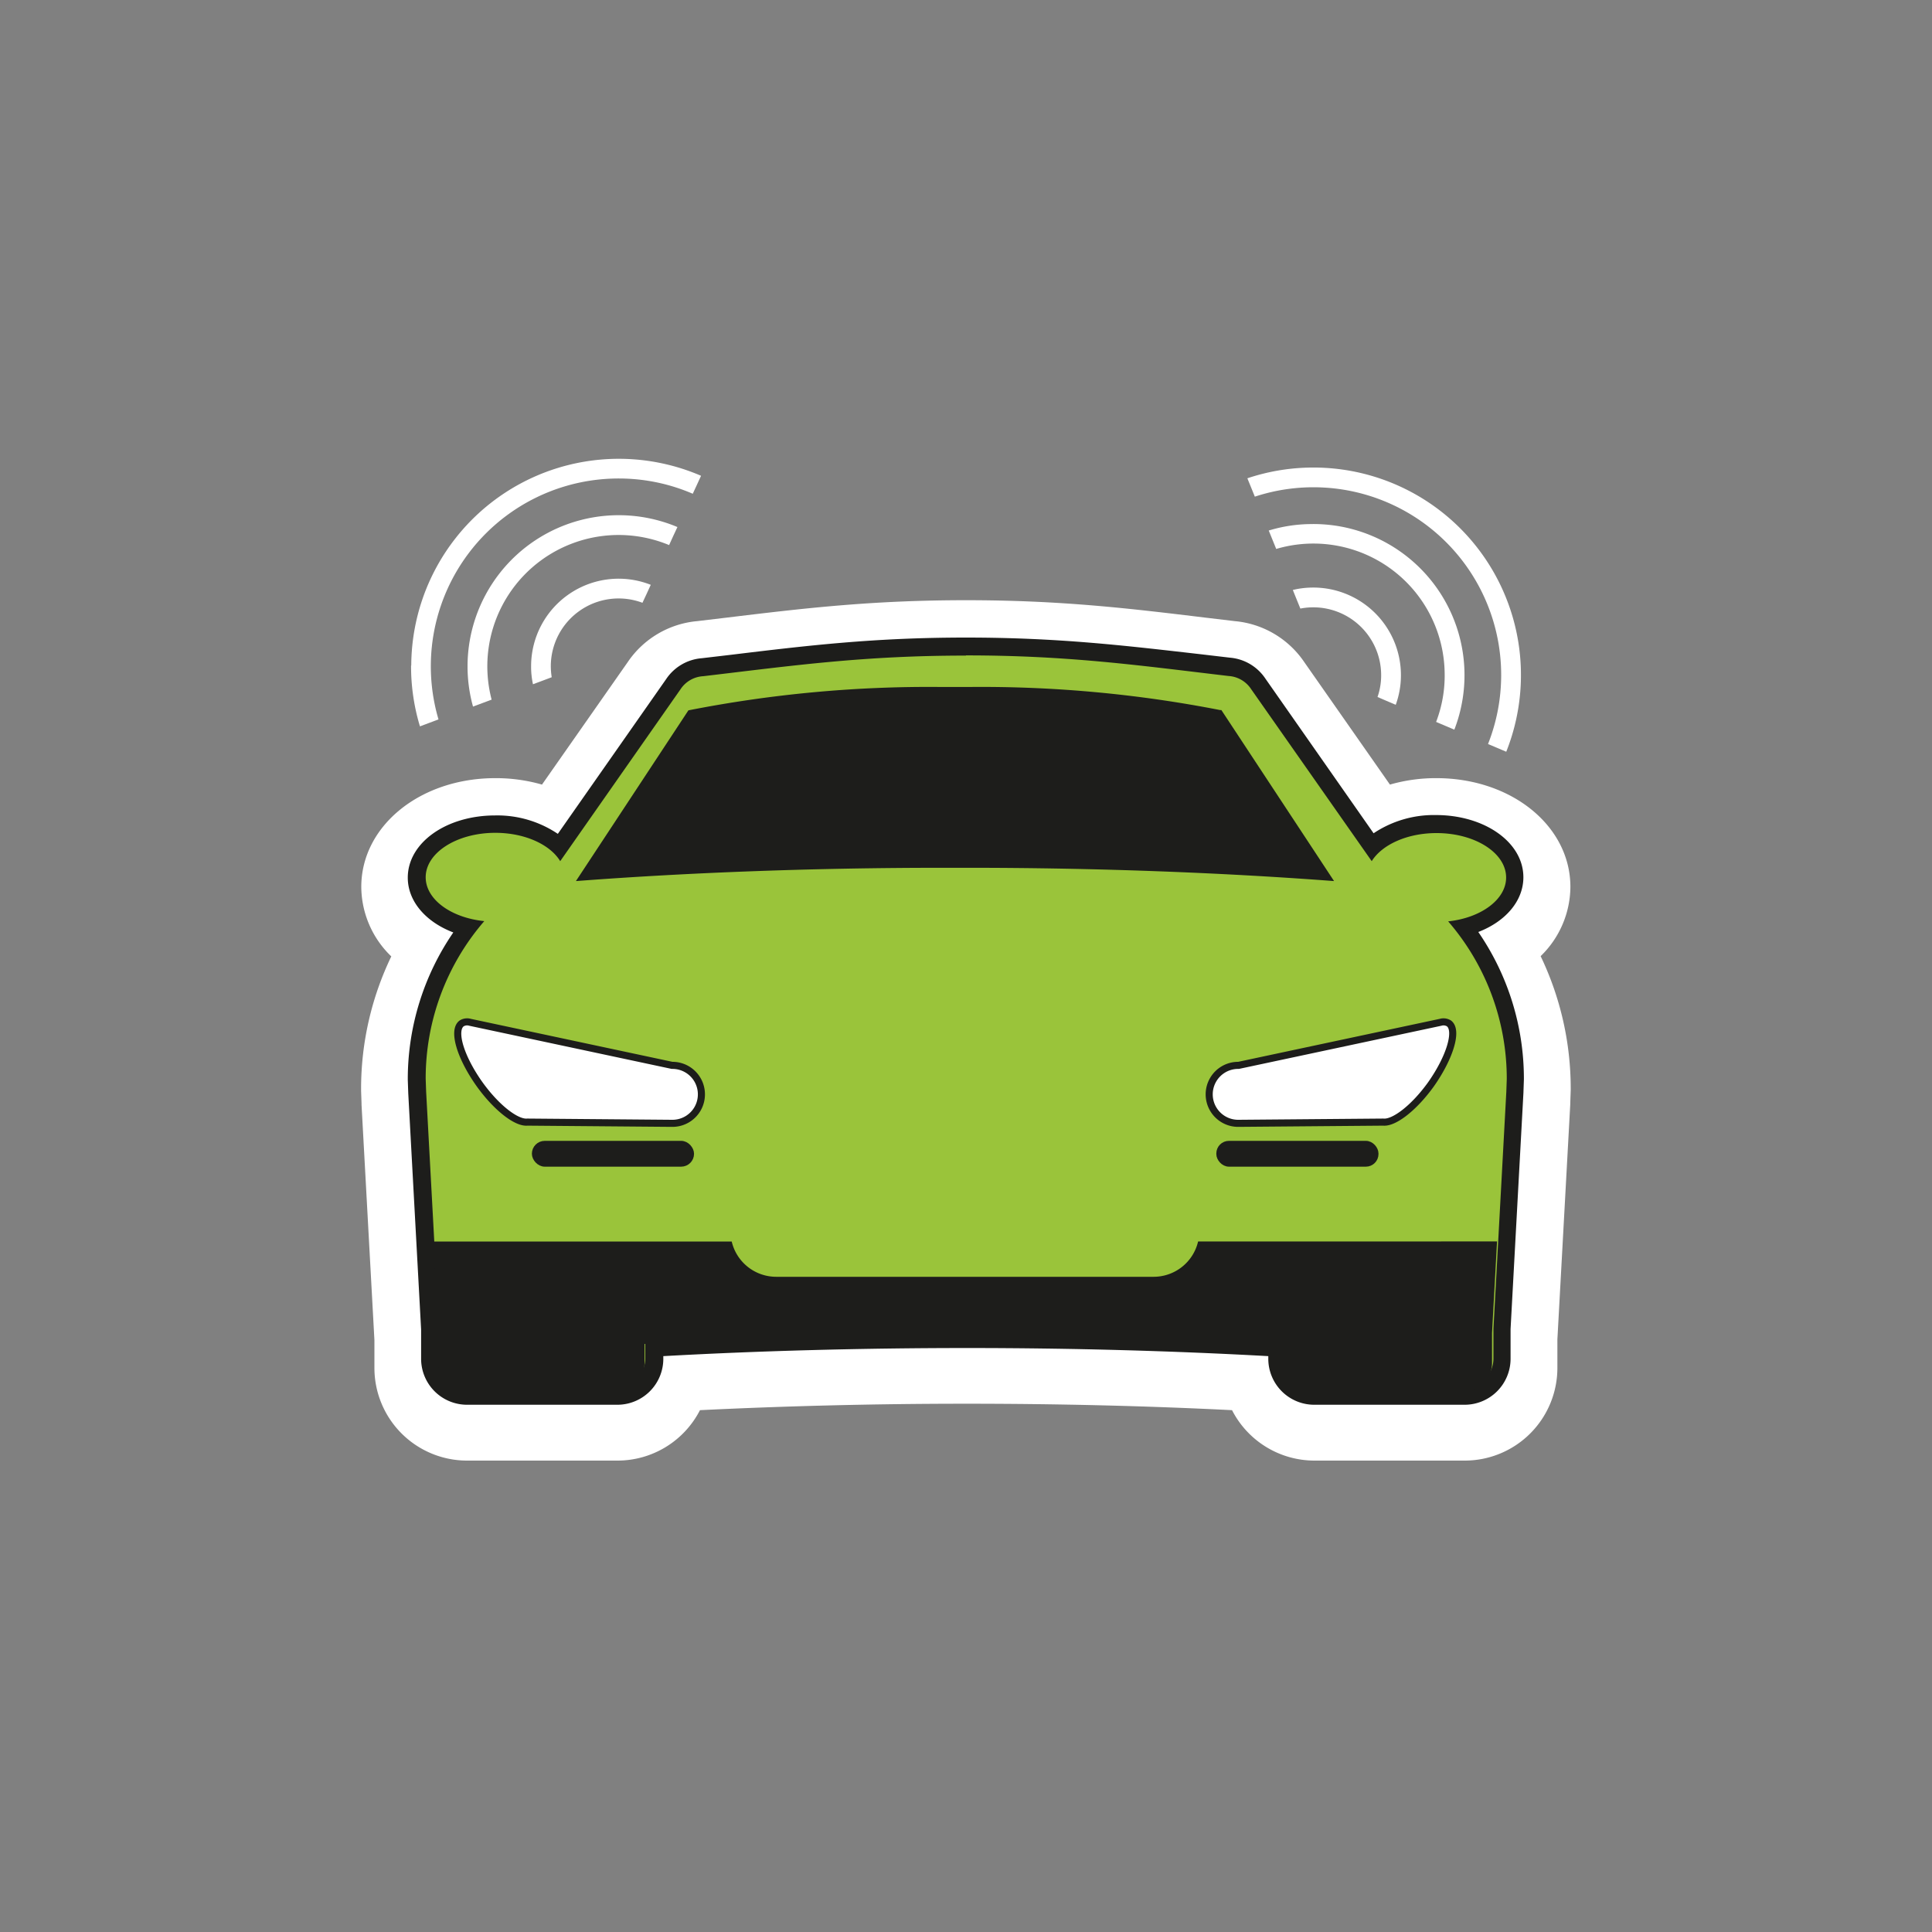 <svg xmlns="http://www.w3.org/2000/svg" viewBox="0 0 300 300"><rect x="0" y="0" width="300" height="300" fill="#808080" stroke="none"/><defs><style>.cls-1,.cls-5{fill:#fff}.cls-2{fill:#9ac43a}.cls-3,.cls-4{fill:#1d1d1b}.cls-4,.cls-5{stroke:#1d1d1b;stroke-miterlimit:10}.cls-4{stroke-width:.84px}.cls-5{stroke-width:1.1px}</style></defs><title>LAVS</title><g id="shadow"><path d="M204.11,221.8a9.38,9.38,0,0,1-9.22-7.66c-14.2-.75-29.24-1.14-44.78-1.15h-.23c-15.53,0-30.57.4-44.77,1.15a9.38,9.38,0,0,1-9.22,7.66H72.55a9.38,9.38,0,0,1-9.38-9.37v-4.55l-2-36.67L61.07,169a42.48,42.48,0,0,1,6.06-21.85c-3.73-2.17-6.06-5.58-6.06-9.43,0-6.67,6.95-11.89,15.81-11.89a19.84,19.84,0,0,1,9.1,2.08l15.57-22.22a9.59,9.59,0,0,1,7.17-4.24l4.46-.53c12-1.44,22.34-2.69,36.8-2.69s24.85,1.25,36.84,2.69l4.46.53a9.59,9.59,0,0,1,7.17,4.24L214,127.86a20,20,0,0,1,9.06-2.06c8.87,0,15.81,5.22,15.81,11.89,0,3.83-2.31,7.24-6,9.41A42.46,42.46,0,0,1,238.93,169l-.07,2.14-2,36.77v4.55a9.38,9.38,0,0,1-9.38,9.37Z" class="cls-1"/><path d="M150,103.2c15.95,0,26.88,1.56,40.78,3.2a4.57,4.57,0,0,1,3.51,2.06l18.7,26.7c1.59-2.56,5.49-4.36,10.06-4.36,6,0,10.81,3.08,10.81,6.89,0,3.43-3.92,6.28-9,6.81a37.33,37.33,0,0,1,9.1,24.47l-.07,2-2,36.81v4.69a4.38,4.38,0,0,1-4.38,4.37H204.11a4.38,4.38,0,0,1-4.38-4.37v-3h0c-15.13-.9-31.94-1.41-49.65-1.42h-.24c-17.71,0-34.52.52-49.65,1.42h0v3a4.38,4.38,0,0,1-4.38,4.37H72.55a4.38,4.38,0,0,1-4.38-4.37v-4.69l-2-36.81-.07-2a37.3,37.3,0,0,1,9.1-24.46c-5.16-.53-9.1-3.38-9.1-6.82,0-3.81,4.84-6.89,10.81-6.89,4.59,0,8.51,1.82,10.08,4.39l18.73-26.73a4.57,4.57,0,0,1,3.51-2.06c13.9-1.64,24.83-3.2,40.78-3.2h0m0-10h0c-14.76,0-25.24,1.26-37.39,2.73l-4.37.52a14.61,14.61,0,0,0-10.79,6.38l-13.3,19a26,26,0,0,0-7.25-1c-11.67,0-20.81,7.42-20.81,16.89a15.1,15.1,0,0,0,4.66,10.79A47.33,47.33,0,0,0,56.07,169v.36l.07,2v.19l2,36.54v4.41A14.39,14.39,0,0,0,72.55,226.8H95.89a14.39,14.39,0,0,0,12.8-7.83c13.13-.64,26.95-1,41.2-1h.23c14.24,0,28.06.34,41.19,1a14.39,14.39,0,0,0,12.8,7.83h23.34a14.39,14.39,0,0,0,14.38-14.37V208l2-36.54v-.19l.07-2V169a47.54,47.54,0,0,0-4.67-20.53,15.11,15.11,0,0,0,4.62-10.75c0-9.47-9.14-16.89-20.81-16.89a25.74,25.74,0,0,0-7.21,1l-13.29-19a14.61,14.61,0,0,0-10.79-6.38l-4.37-.52C175.26,94.46,164.78,93.2,150,93.2Z" class="cls-1"/></g><g id="icons"><path d="M204.11,218.59a7.6,7.6,0,0,1-7.6-7.57c-14.67-.81-30.26-1.23-46.4-1.24h-.23c-16.13,0-31.72.43-46.39,1.24a7.6,7.6,0,0,1-7.6,7.57H72.55A7.6,7.6,0,0,1,65,211v-4.6l-2-36.73-.08-2.13A40.66,40.66,0,0,1,69.67,145c-4.14-1.77-6.83-5-6.83-8.73,0-5.68,6.17-10.12,14-10.12a17.52,17.52,0,0,1,9.6,2.68L103,105.22a7.77,7.77,0,0,1,5.88-3.46l4.5-.54c11.93-1.44,22.23-2.68,36.58-2.68s24.69,1.24,36.62,2.68l4.5.54a7.77,7.77,0,0,1,5.88,3.46L213.5,128.8a17.54,17.54,0,0,1,9.57-2.66c7.87,0,14,4.44,14,10.12,0,3.7-2.67,6.94-6.79,8.71a40.65,40.65,0,0,1,6.84,22.57l-.08,2.07-2,36.79V211a7.6,7.6,0,0,1-7.6,7.59Z" class="cls-1"/><path d="M150,101.77c15.95,0,26.88,1.56,40.78,3.2a4.52,4.52,0,0,1,3.51,2.06L213,133.72c1.59-2.55,5.49-4.36,10.06-4.36,6,0,10.81,3.09,10.81,6.9,0,3.43-3.92,6.27-9,6.81a37.33,37.33,0,0,1,9.1,24.47l-.07,2-2,36.81V211a4.39,4.39,0,0,1-4.38,4.37H204.11a4.39,4.39,0,0,1-4.38-4.37v-3h0c-15.13-.91-31.94-1.41-49.65-1.42h-.24c-17.71,0-34.52.51-49.65,1.42h0v3a4.39,4.39,0,0,1-4.38,4.37H72.55A4.39,4.39,0,0,1,68.17,211v-4.69l-2-36.81-.07-2a37.33,37.33,0,0,1,9.1-24.47c-5.16-.52-9.1-3.37-9.1-6.81,0-3.81,4.84-6.9,10.81-6.9,4.59,0,8.51,1.82,10.08,4.4L105.69,107A4.52,4.52,0,0,1,109.2,105c13.9-1.64,24.83-3.2,40.78-3.2h0m0-6.46h0c-14.55,0-24.94,1.26-37,2.7l-4.43.54a11.06,11.06,0,0,0-8.23,4.85L85.49,124.61a21.79,21.79,0,0,0-8.61-1.7c-9.68,0-17.26,5.86-17.26,13.35a12.15,12.15,0,0,0,5.56,9.9,43.91,43.91,0,0,0-5.56,21.38v.23l.07,2v.12l2,36.63V211a10.84,10.84,0,0,0,10.83,10.82H95.89a10.86,10.86,0,0,0,10.38-7.72c13.85-.72,28.49-1.08,43.62-1.09h.23c15.12,0,29.76.37,43.61,1.09a10.86,10.86,0,0,0,10.38,7.72h23.34A10.84,10.84,0,0,0,238.28,211v-4.52l2-36.63v-.12l.07-2v-.23a43.92,43.92,0,0,0-5.57-21.41,12.17,12.17,0,0,0,5.53-9.87c0-7.49-7.59-13.35-17.27-13.35a21.8,21.8,0,0,0-8.57,1.69l-14.85-21.2a11.06,11.06,0,0,0-8.23-4.85L187,98c-12-1.44-22.42-2.7-37-2.7Z" class="cls-1"/><path d="M204.11,216.75a5.76,5.76,0,0,1-5.76-5.75v-1.72c-15.21-.88-31.43-1.33-48.23-1.34h-.24c-16.8,0-33,.46-48.23,1.34V211a5.76,5.76,0,0,1-5.76,5.75H72.55A5.76,5.76,0,0,1,66.79,211v-4.69l-2-36.74-.07-2A38.92,38.92,0,0,1,72.61,144c-4.71-1.17-7.92-4.21-7.92-7.77,0-4.64,5.35-8.28,12.19-8.28,4.06,0,7.76,1.33,10,3.49l17.69-25.23a5.89,5.89,0,0,1,4.55-2.65l4.51-.54c11.87-1.43,22.12-2.67,36.36-2.67s24.53,1.24,36.4,2.67l4.58.55a5.87,5.87,0,0,1,4.51,2.68l17.64,25.16c2.24-2.14,5.92-3.46,10-3.46,6.84,0,12.2,3.64,12.2,8.28,0,3.54-3.2,6.58-7.89,7.76a38.84,38.84,0,0,1,7.93,23.52l-.07,2-2,36.83V211a5.76,5.76,0,0,1-5.76,5.75Z" class="cls-2"/><path d="M150,101.77c15.95,0,26.88,1.56,40.78,3.2a4.52,4.52,0,0,1,3.51,2.06L213,133.72c1.59-2.55,5.49-4.36,10.06-4.36,6,0,10.81,3.09,10.81,6.9,0,3.43-3.92,6.27-9,6.81a37.33,37.33,0,0,1,9.1,24.47l-.07,2-2,36.81V211a4.39,4.39,0,0,1-4.38,4.37H204.11a4.39,4.39,0,0,1-4.38-4.37v-3h0c-15.13-.91-31.94-1.41-49.65-1.42h-.24c-17.71,0-34.52.51-49.65,1.42h0v3a4.39,4.39,0,0,1-4.38,4.37H72.55A4.39,4.39,0,0,1,68.17,211v-4.69l-2-36.81-.07-2a37.33,37.33,0,0,1,9.1-24.47c-5.16-.52-9.1-3.37-9.1-6.81,0-3.81,4.84-6.9,10.81-6.9,4.59,0,8.51,1.82,10.08,4.4L105.69,107A4.52,4.52,0,0,1,109.2,105c13.9-1.64,24.83-3.2,40.78-3.2h0M150,99h0c-14.32,0-24.61,1.24-36.53,2.68l-4.51.53a7.36,7.36,0,0,0-5.54,3.27l-16.8,24a16.83,16.83,0,0,0-9.72-2.86c-7.61,0-13.58,4.24-13.58,9.66,0,3.68,2.8,6.88,7.07,8.51a40.25,40.25,0,0,0-7.07,22.77v.1l.07,2v.05l2,36.73V211a7.14,7.14,0,0,0,7.14,7.13H95.89A7.14,7.14,0,0,0,103,211v-.42c14.81-.82,30.56-1.25,46.86-1.26h.23c16.29,0,32,.44,46.85,1.26V211a7.14,7.14,0,0,0,7.14,7.13h23.34a7.14,7.14,0,0,0,7.14-7.13v-4.62l2-36.73v-.05l.07-2v-.1a40.19,40.19,0,0,0-7.08-22.78c4.25-1.64,7-4.84,7-8.5,0-5.42-6-9.66-13.58-9.66a16.85,16.85,0,0,0-9.68,2.83l-16.79-24a7.36,7.36,0,0,0-5.54-3.27l-4.51-.53C174.63,100.24,164.34,99,150,99Z" class="cls-3"/><path d="M232.46,192.77,231.68,207v4.69a4.39,4.39,0,0,1-4.38,4.37H204a4.39,4.39,0,0,1-4.38-4.37v-3h0c-15.13-.9-31.94-1.4-49.65-1.41h-.24c-17.71,0-34.52.51-49.65,1.41h0v3a4.39,4.39,0,0,1-4.38,4.37H72.4A4.39,4.39,0,0,1,68,211.68V207l-.78-14.22h46.4a7.1,7.1,0,0,0,6.89,5.48h58.64a7.1,7.1,0,0,0,6.89-5.48Z" class="cls-3"/><path d="M203.09,72.61a32.08,32.08,0,0,0-9.4,1.66l.58,1.42.58,1.43a29.15,29.15,0,0,1,36.21,38.41l1.42.6,1.41.6h0a32.22,32.22,0,0,0-30.8-44.12Z" class="cls-1"/><path d="M203.32,81.38a23.08,23.08,0,0,0-6.31,1l.58,1.43.58,1.43a20.38,20.38,0,0,1,26.15,19A20.13,20.13,0,0,1,223,112.1l1.42.6,1.41.6a23.47,23.47,0,0,0-22.5-31.92Z" class="cls-1"/><path d="M203.58,91.24a13.21,13.21,0,0,0-2.83.37l.58,1.44.59,1.45a10.07,10.07,0,0,1,1.74-.19,10.53,10.53,0,0,1,10.8,10.24,10.21,10.21,0,0,1-.56,3.68l1.42.61,1.41.6a13.47,13.47,0,0,0,.8-5A13.61,13.61,0,0,0,203.58,91.24Z" class="cls-1"/><path d="M63.83,103.34a32.15,32.15,0,0,0,1.38,9.45l1.44-.54,1.44-.54A29.16,29.16,0,0,1,96.16,74.3a28.93,28.93,0,0,1,11.41,2.37l.65-1.4.64-1.39h0a32.23,32.23,0,0,0-45,29.46Z" class="cls-1"/><path d="M72.6,103.37a23.34,23.34,0,0,0,.85,6.35l1.44-.54,1.45-.54a20.39,20.39,0,0,1,27.56-24l.64-1.41.65-1.39A23.48,23.48,0,0,0,72.6,103.37Z" class="cls-1"/><path d="M82.47,103.41a12.73,12.73,0,0,0,.29,2.84l1.45-.54,1.46-.55a11,11,0,0,1-.14-1.74A10.53,10.53,0,0,1,99.76,93.6l.65-1.39.64-1.4a13.59,13.59,0,0,0-18.58,12.6Z" class="cls-1"/><path d="M148.3,107.09l-2.49,0a192.77,192.77,0,0,0-38.66,3.59l-16.9,25.65c16.56-1.24,35.74-2,56-2h4.08c20.29,0,39.47.77,56,2l-16.9-25.65a192.77,192.77,0,0,0-38.66-3.59l-2.49,0" class="cls-4"/><path d="M225,158.92a1.59,1.59,0,0,0-1.3-.18h0l-31.38,6.69a4.48,4.48,0,0,0-.11,9h.13l22.45-.19v0c1.69.17,4.78-2.21,7.4-5.85C225.15,164.19,226.41,160,225,158.92Z" class="cls-5"/><rect width="24.34" height="3.17" x="189.29" y="177.57" class="cls-4" rx="1.54" ry="1.54"/><path d="M71.68,158.92a1.59,1.59,0,0,1,1.3-.18h0l31.38,6.69a4.48,4.48,0,0,1,.11,9h-.13l-22.45-.19v0c-1.69.17-4.78-2.21-7.4-5.85C71.49,164.19,70.23,160,71.68,158.92Z" class="cls-5"/><rect width="24.34" height="3.17" x="83.01" y="177.57" class="cls-4" rx="1.58" ry="1.58" transform="translate(190.36 358.31) rotate(-180)"/></g></svg>